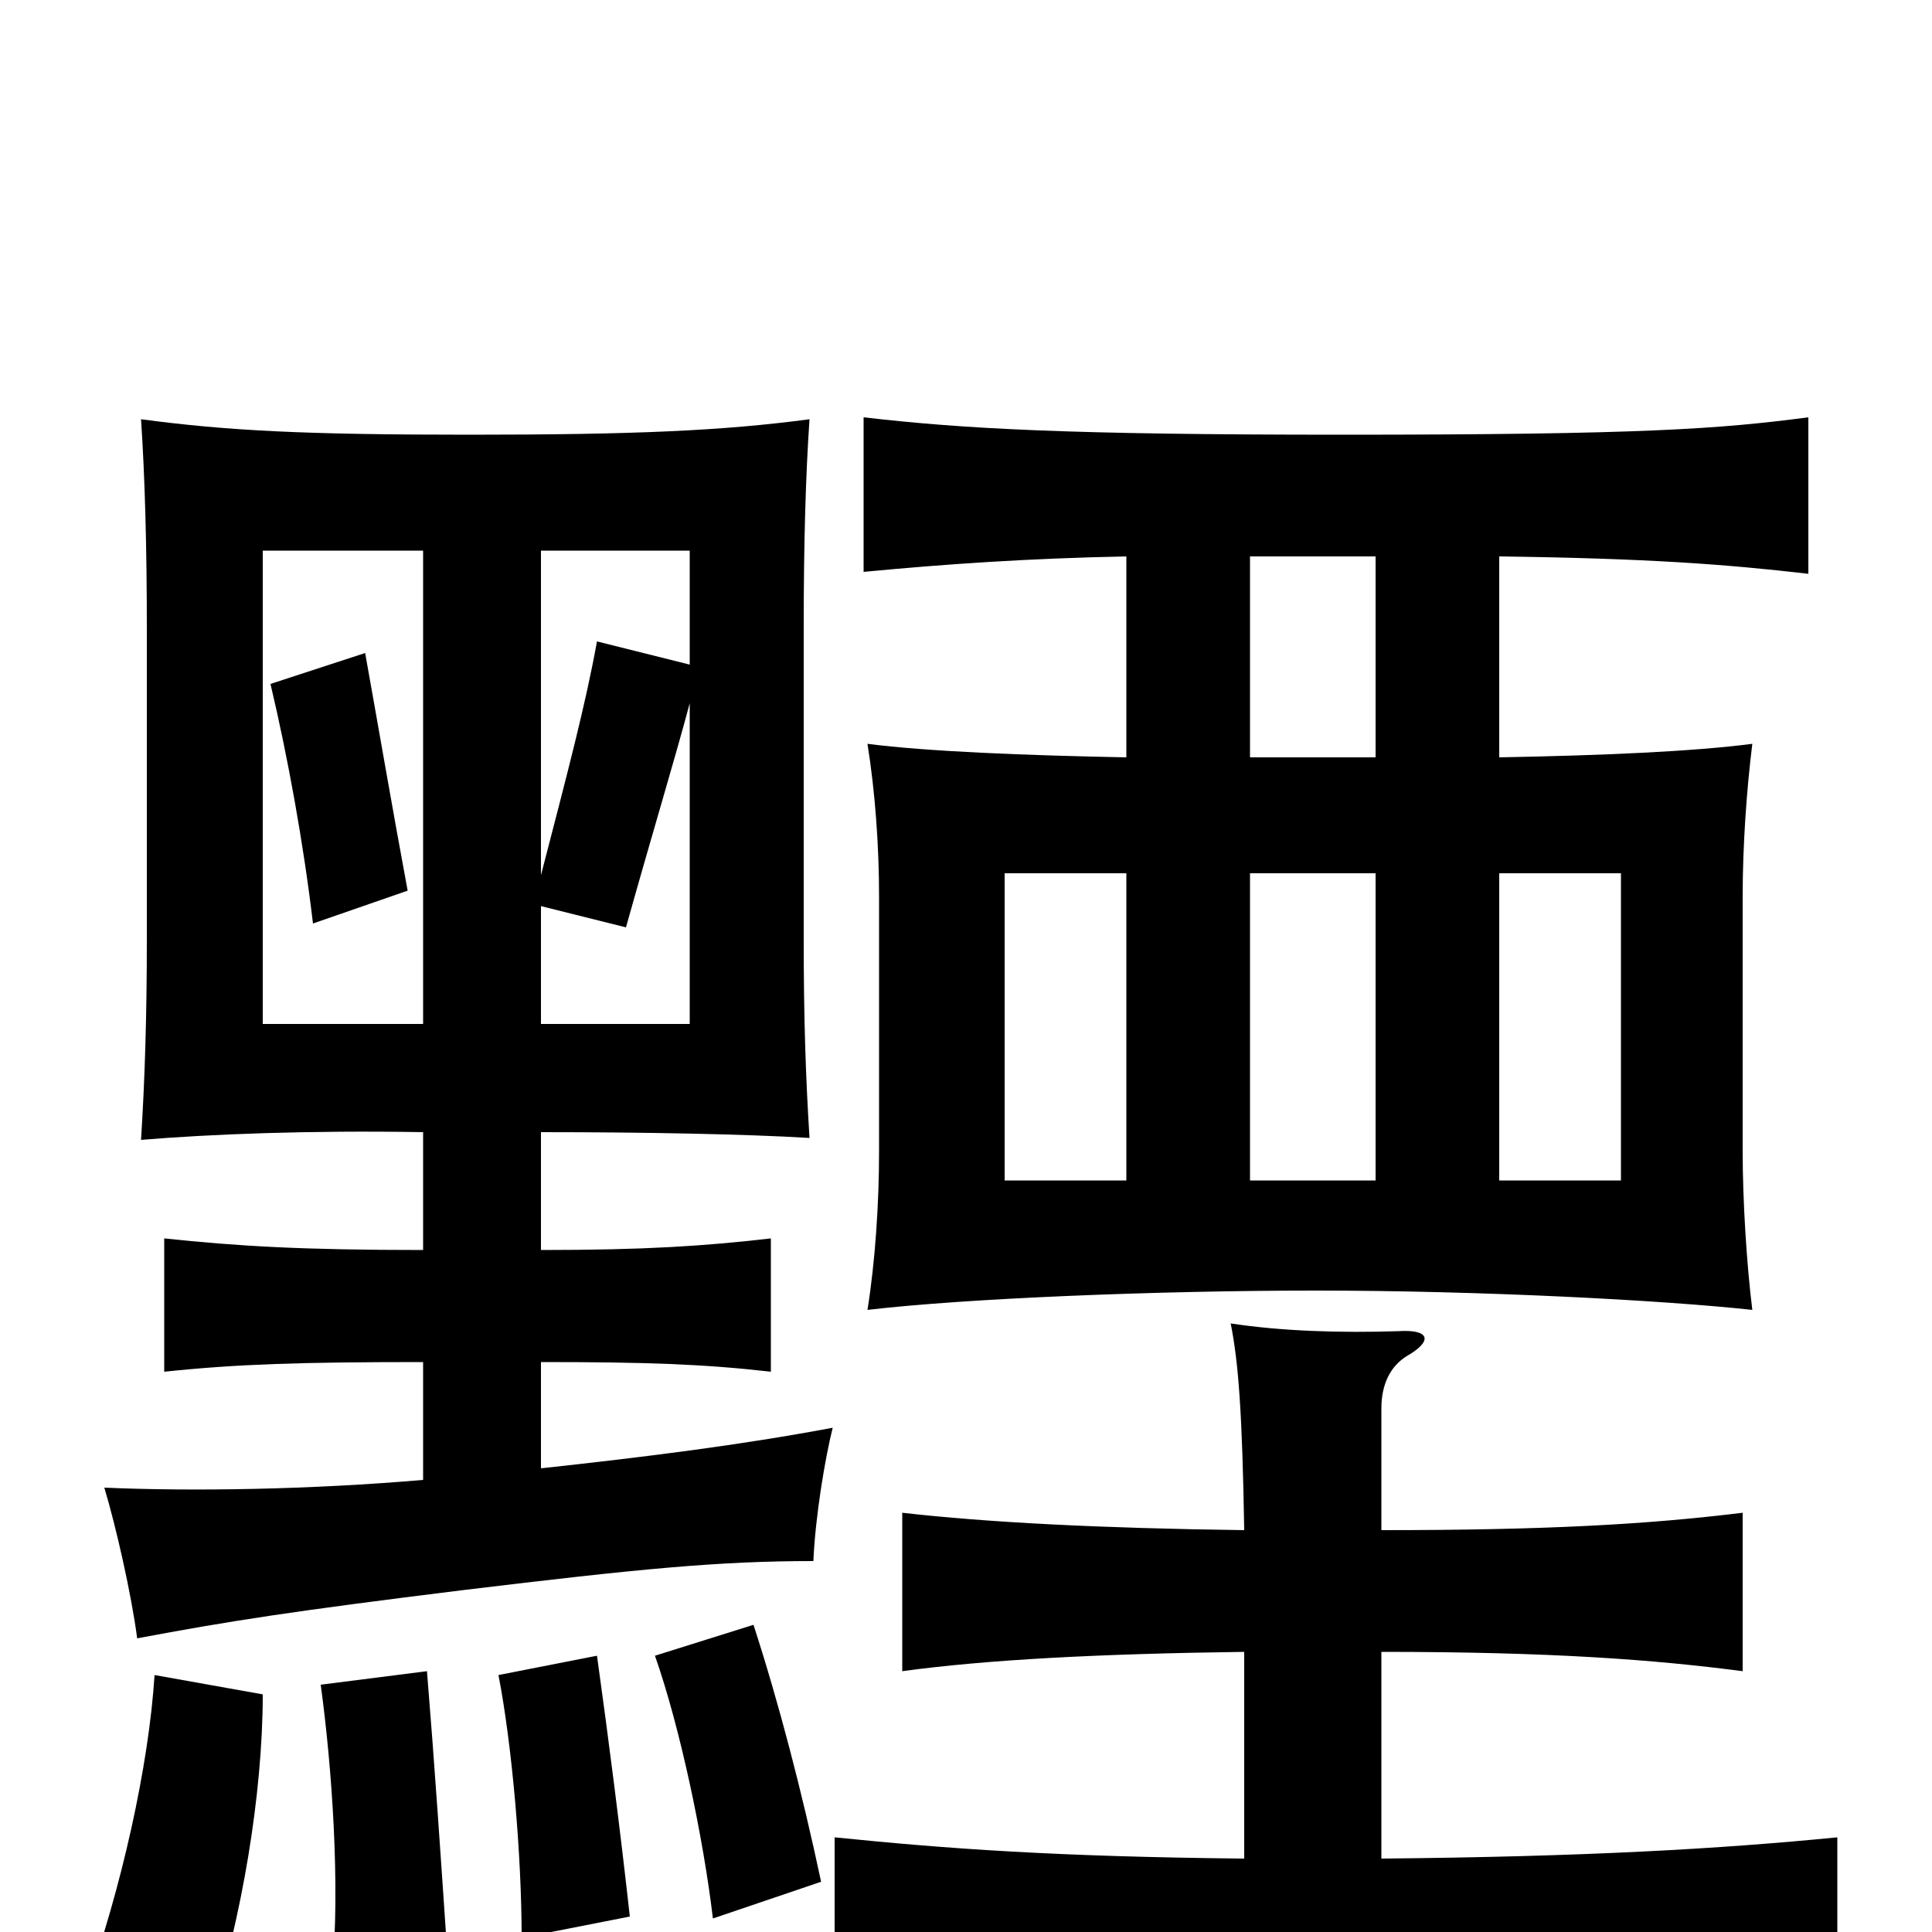 <svg xmlns="http://www.w3.org/2000/svg" viewBox="0 -1000 1000 1000">
	<path fill="#000000" d="M211 -539C203 -582 196 -623 189 -662L140 -646C149 -608 157 -564 162 -522ZM136 -123L80 -133C77 -86 63 -23 44 30L109 43C125 -7 136 -71 136 -123ZM232 18C228 -41 225 -86 221 -135L166 -128C172 -84 176 -24 172 20ZM326 -8C321 -53 315 -100 309 -143L258 -133C265 -97 270 -40 270 3ZM425 -26C415 -73 403 -119 390 -159L339 -143C352 -106 364 -49 369 -7ZM280 -531L324 -520C338 -570 349 -606 357 -636V-470H280ZM280 -715H357V-656L309 -668C303 -635 294 -601 280 -547ZM219 -470H136V-715H219ZM219 -234C161 -229 100 -228 54 -230C60 -210 68 -175 71 -152C119 -161 151 -166 240 -177C331 -188 372 -192 421 -192C422 -215 427 -245 431 -261C383 -252 335 -246 280 -240V-295C334 -295 364 -294 399 -290V-359C364 -355 334 -353 280 -353V-414C334 -414 386 -413 419 -411C417 -443 416 -473 416 -513V-677C416 -718 417 -754 419 -783C374 -777 328 -775 243 -775C158 -775 118 -777 73 -783C75 -753 76 -717 76 -675V-514C76 -474 75 -442 73 -410C109 -413 160 -415 219 -414V-353C156 -353 123 -355 85 -359V-290C123 -294 156 -295 219 -295ZM776 -548H839V-389H776ZM583 -389H520V-548H583ZM647 -548H712V-389H647ZM583 -712V-608C531 -609 480 -611 449 -615C453 -590 455 -562 455 -536V-404C455 -377 453 -347 449 -322C500 -328 599 -332 681 -332C767 -332 861 -327 907 -322C904 -346 902 -379 902 -404V-536C902 -562 904 -591 907 -615C876 -611 830 -609 776 -608V-712C852 -711 893 -708 936 -703V-784C890 -778 851 -775 695 -775C553 -775 499 -778 447 -784V-704C489 -708 532 -711 583 -712ZM712 -712V-608H647V-712ZM715 -208V-271C715 -284 720 -293 728 -298C742 -306 740 -312 724 -311C694 -310 663 -311 637 -315C641 -295 643 -269 644 -208C569 -209 511 -212 467 -217V-135C511 -141 569 -144 644 -145V-38C547 -39 491 -43 432 -49V32C497 25 562 22 685 22C809 22 884 25 951 32V-49C890 -43 821 -39 715 -38V-145C803 -145 856 -141 902 -135V-217C853 -211 801 -208 715 -208Z"/>
</svg>